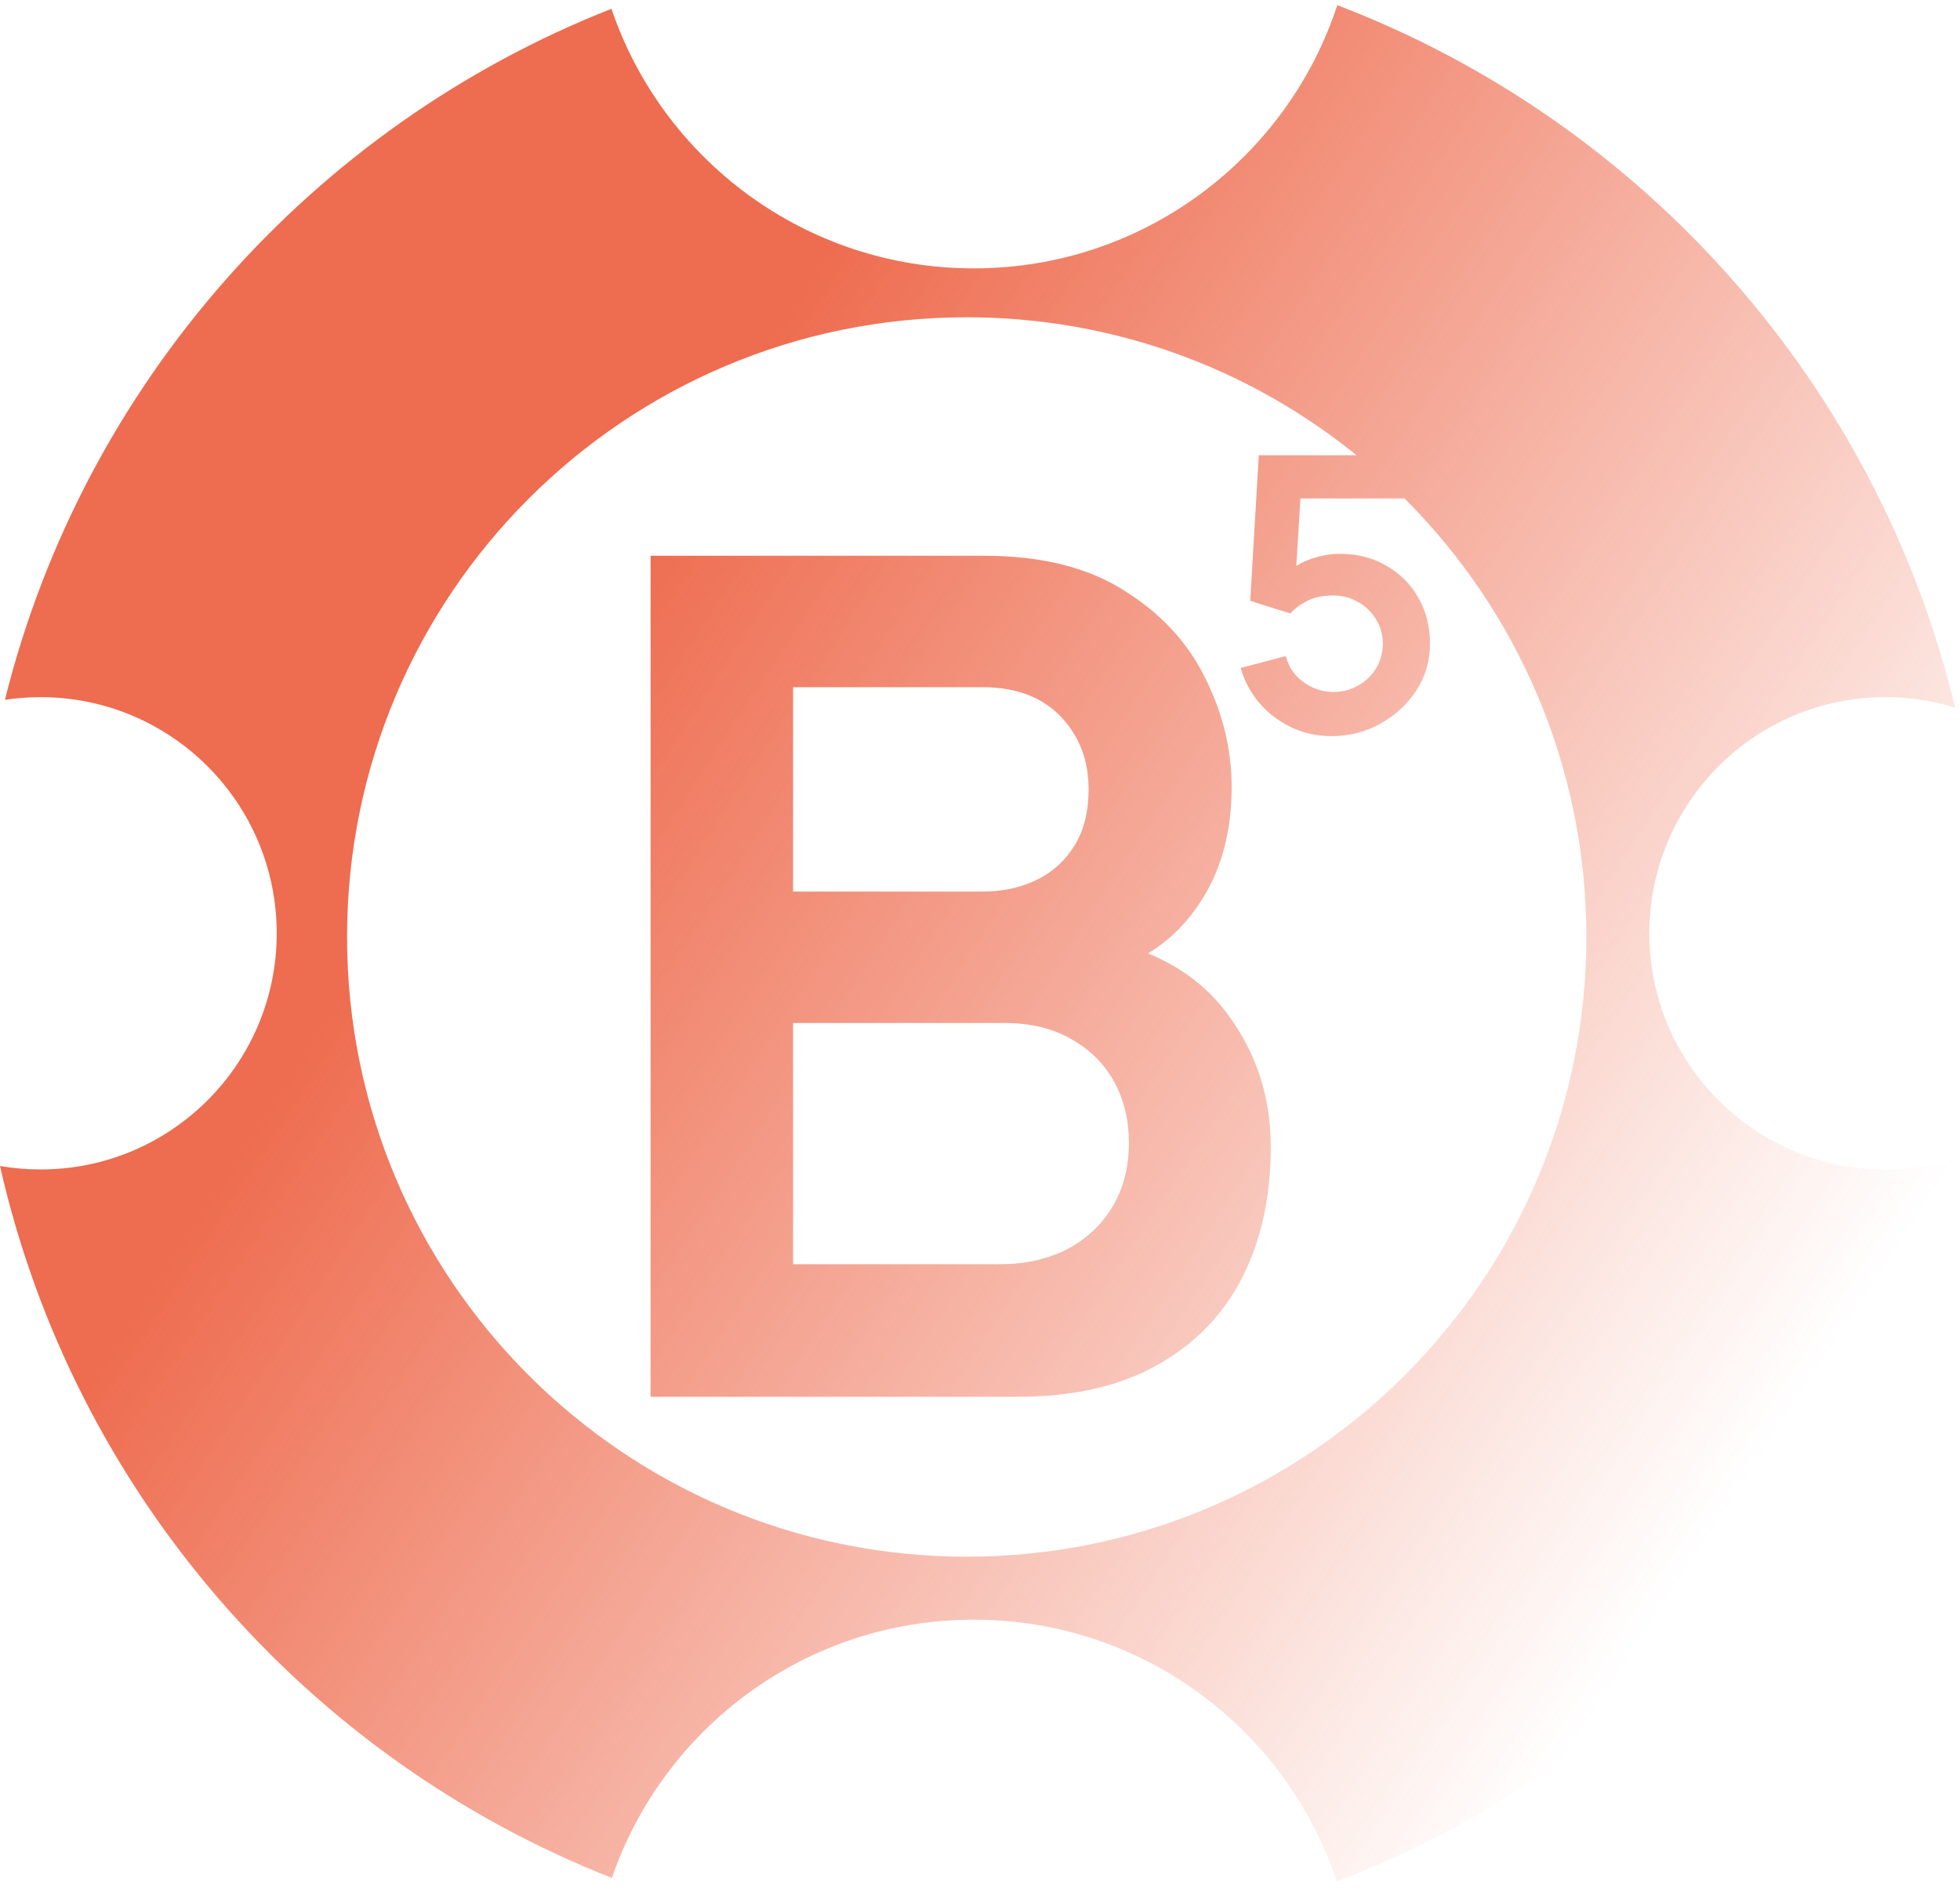 <svg width="96" height="93" viewBox="0 0 96 93" fill="none" xmlns="http://www.w3.org/2000/svg">
<path fill-rule="evenodd" clip-rule="evenodd" d="M65.5 0.253C63.045 7.738 56.001 13.144 47.694 13.144C39.454 13.144 32.456 7.824 29.948 0.431C15.308 6.195 4.1 18.782 0.241 34.274C0.811 34.188 1.394 34.143 1.988 34.143C8.376 34.143 13.554 39.322 13.554 45.709C13.554 52.097 8.376 57.275 1.988 57.275C1.31 57.275 0.646 57.217 0 57.105C3.616 73.07 15 86.087 29.97 91.972C32.497 84.613 39.478 79.325 47.694 79.325C55.977 79.325 63.004 84.699 65.478 92.15C80.805 86.302 92.454 73.006 96 56.688C94.853 57.069 93.626 57.275 92.351 57.275C85.963 57.275 80.785 52.097 80.785 45.709C80.785 39.322 85.963 34.143 92.351 34.143C93.537 34.143 94.681 34.322 95.759 34.654C91.951 18.825 80.485 5.979 65.5 0.253ZM77.7 45.889C77.7 62.652 64.112 76.24 47.35 76.24C30.588 76.24 16.999 62.652 16.999 45.889C16.999 29.127 30.588 15.539 47.35 15.539C54.585 15.539 61.228 18.07 66.443 22.296H61.656L61.236 29.427L63.201 30.045C63.385 29.832 63.649 29.633 63.992 29.446C64.342 29.259 64.781 29.165 65.309 29.165C65.747 29.165 66.151 29.271 66.52 29.483C66.889 29.689 67.181 29.973 67.397 30.335C67.62 30.69 67.731 31.087 67.731 31.523C67.731 31.96 67.623 32.359 67.407 32.721C67.191 33.077 66.898 33.361 66.529 33.573C66.161 33.785 65.754 33.891 65.309 33.891C64.965 33.891 64.631 33.819 64.307 33.676C63.989 33.532 63.709 33.329 63.468 33.067C63.232 32.805 63.07 32.493 62.981 32.132L60.768 32.712C60.959 33.373 61.271 33.953 61.703 34.453C62.142 34.952 62.663 35.345 63.267 35.632C63.871 35.912 64.523 36.053 65.223 36.053C66.088 36.053 66.882 35.85 67.607 35.444C68.338 35.039 68.927 34.496 69.372 33.816C69.817 33.13 70.04 32.365 70.04 31.523C70.04 30.681 69.849 29.929 69.467 29.268C69.092 28.607 68.571 28.086 67.903 27.705C67.242 27.318 66.482 27.125 65.623 27.125C65.185 27.125 64.73 27.203 64.259 27.359C63.984 27.45 63.728 27.569 63.492 27.716L63.695 24.411H68.793C74.296 29.904 77.7 37.499 77.7 45.889ZM31.866 68.407L31.866 27.219H48.199C50.983 27.219 53.261 27.782 55.035 28.907C56.827 30.013 58.153 31.433 59.011 33.168C59.888 34.904 60.326 36.696 60.326 38.546C60.326 40.815 59.783 42.741 58.696 44.324C58.027 45.316 57.204 46.105 56.227 46.693C57.898 47.376 59.227 48.407 60.212 49.787C61.566 51.656 62.243 53.782 62.243 56.165C62.243 58.606 61.776 60.742 60.841 62.572C59.907 64.403 58.515 65.833 56.665 66.863C54.834 67.893 52.565 68.407 49.858 68.407H31.866ZM38.845 61.915H48.999C50.201 61.915 51.278 61.676 52.232 61.2C53.185 60.704 53.929 60.017 54.463 59.14C55.016 58.244 55.292 57.186 55.292 55.965C55.292 54.859 55.054 53.868 54.577 52.99C54.1 52.113 53.404 51.417 52.489 50.902C51.574 50.368 50.477 50.102 49.2 50.102H38.845V61.915ZM38.845 43.666H48.113C49.104 43.666 49.991 43.475 50.773 43.094C51.555 42.712 52.175 42.15 52.632 41.406C53.09 40.663 53.319 39.747 53.319 38.66C53.319 37.23 52.861 36.038 51.946 35.085C51.03 34.131 49.753 33.655 48.113 33.655H38.845V43.666Z" fill="url(#paint0_linear_9_5083)"/>
<defs>
<linearGradient id="paint0_linear_9_5083" x1="48" y1="0.253" x2="107.41" y2="39.085" gradientUnits="userSpaceOnUse">
<stop stop-color="#EE6C4F"/>
<stop offset="1" stop-color="#EE6C4F" stop-opacity="0"/>
</linearGradient>
</defs>
</svg>

